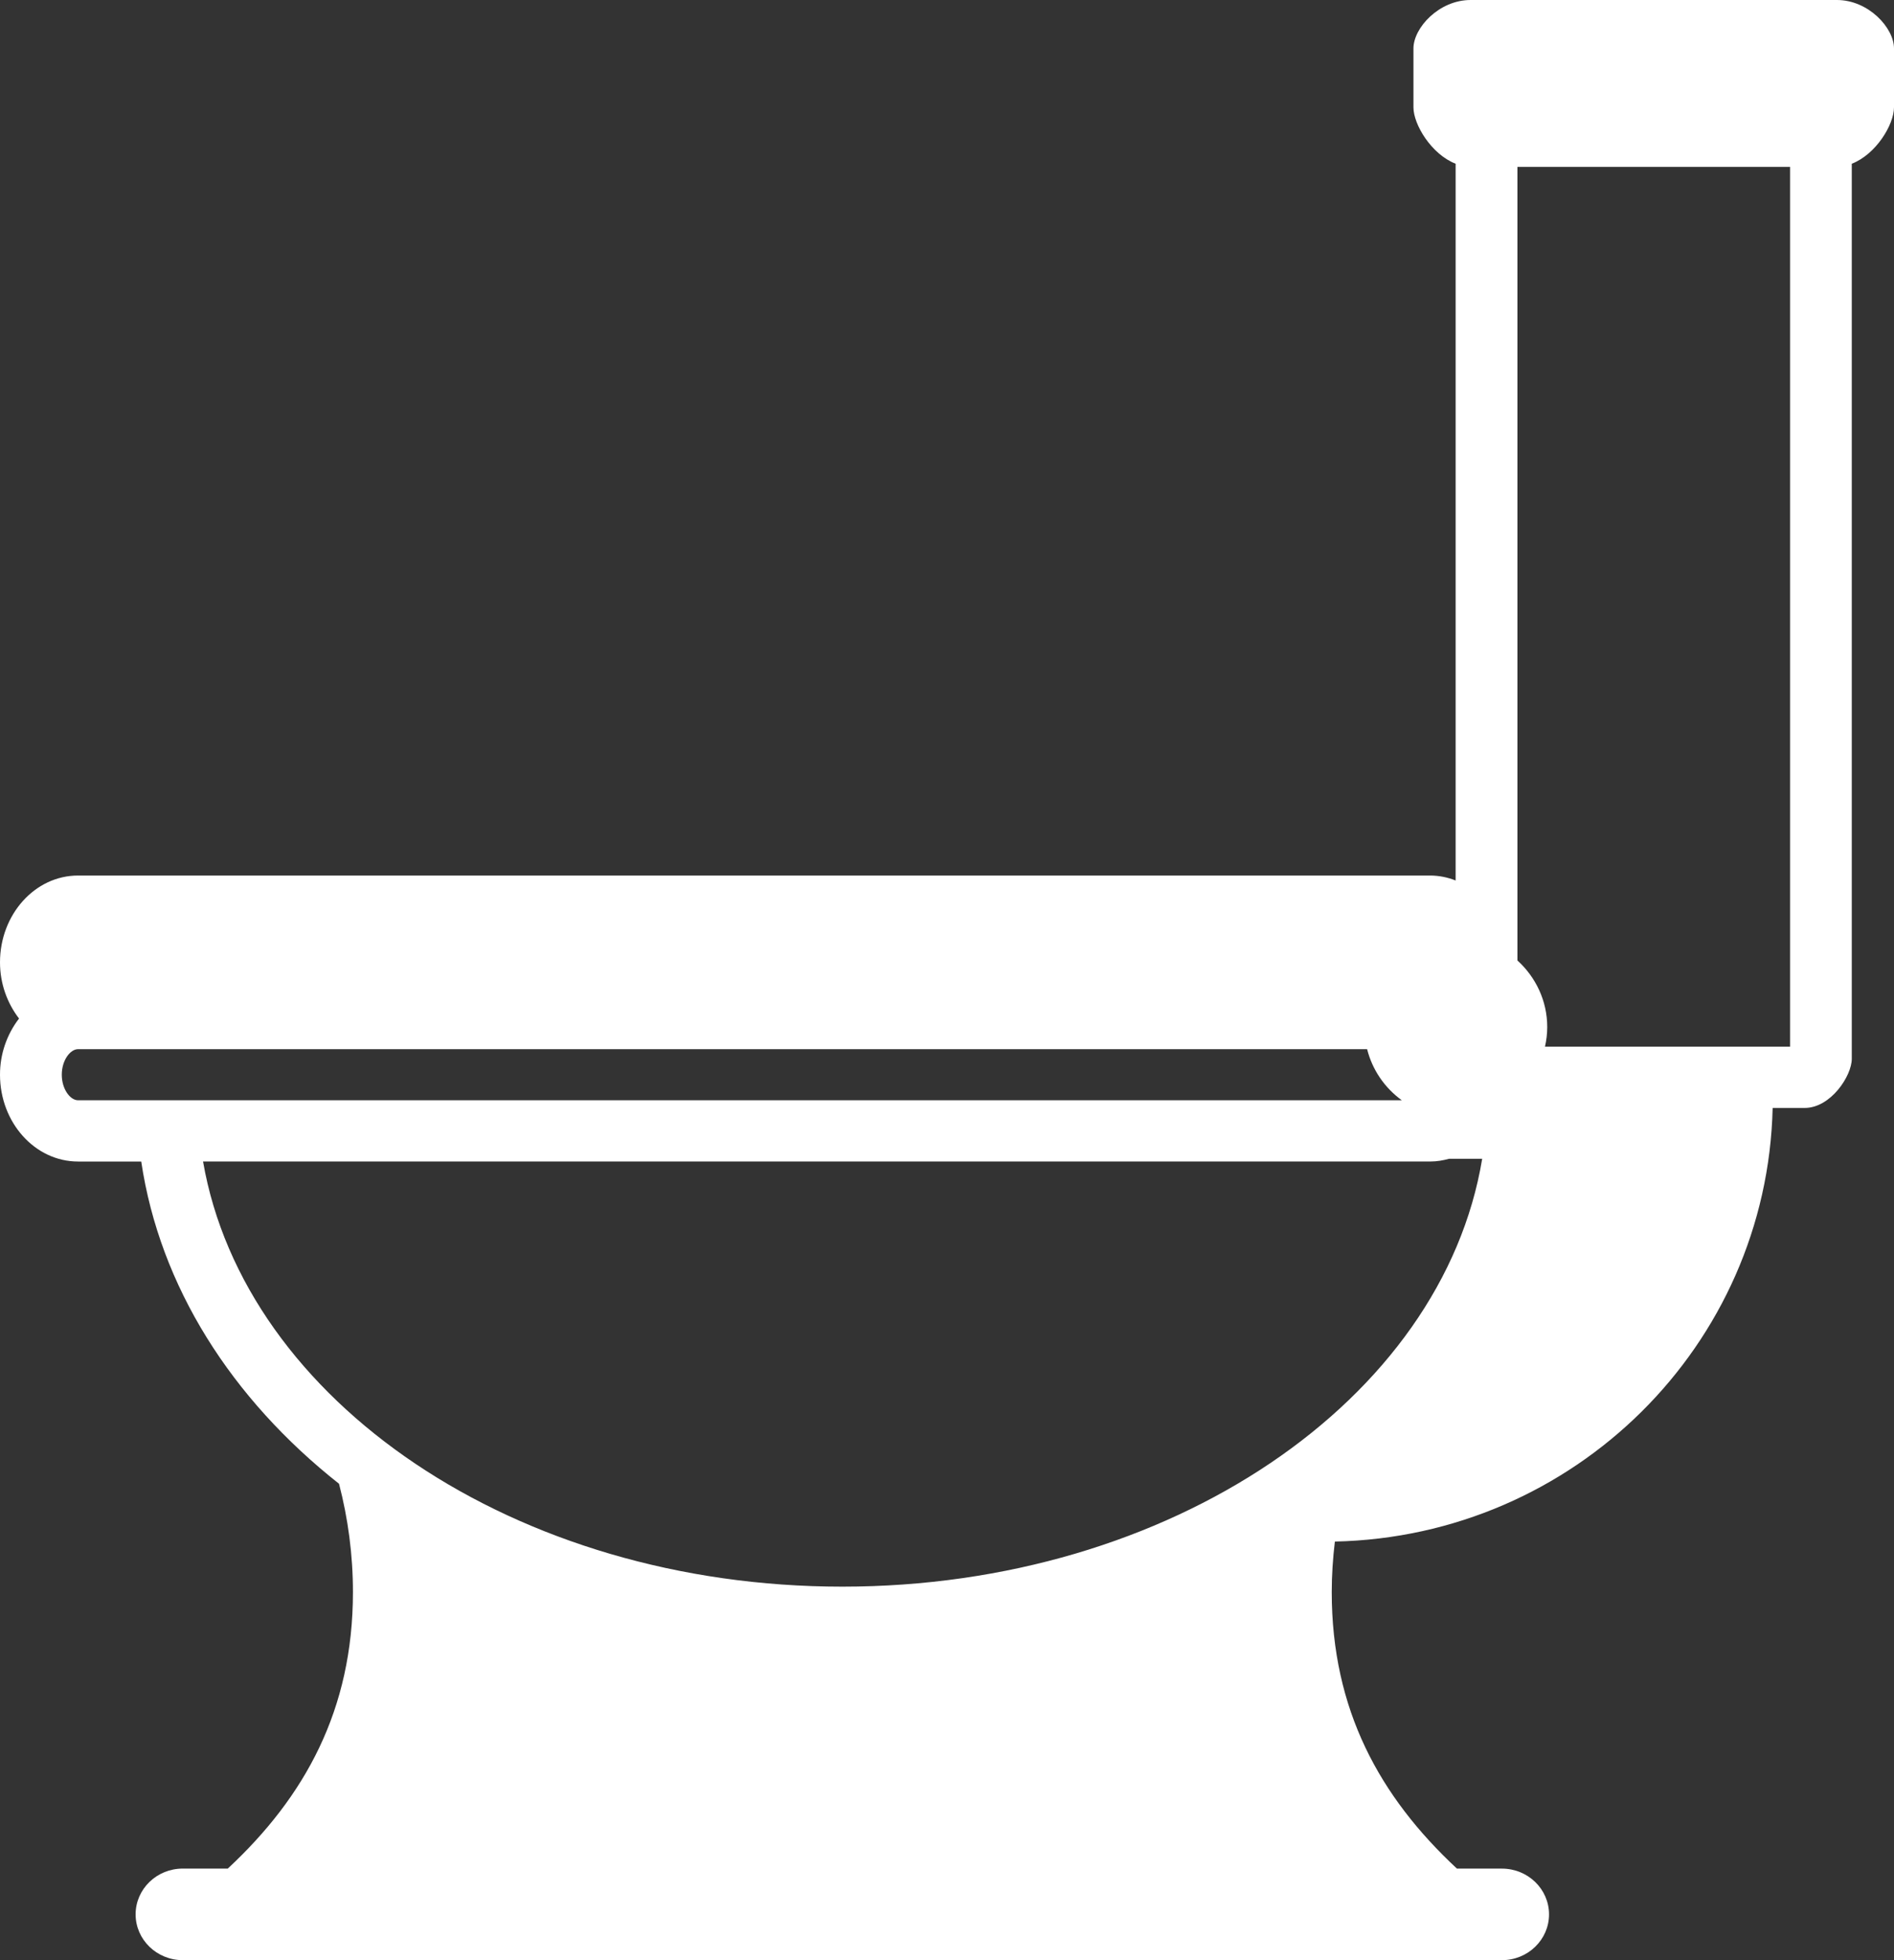 <svg width="58" height="60" viewBox="0 0 58 60" fill="none" xmlns="http://www.w3.org/2000/svg">
<rect x="0" y="0" width="58" height="60" fill="#333333" stroke="none"/>
<path d="M56.251 0H45.034C44.067 0 43.284 0.852 43.284 1.483V3.285C43.284 3.812 43.833 4.723 44.576 5.012V26.952C44.333 26.855 44.074 26.803 43.812 26.8H2.389C1.071 26.8 5.09804e-06 27.992 5.09804e-06 29.457C5.09804e-06 30.115 0.225 30.711 0.583 31.177C0.204 31.67 -0.001 32.274 5.09804e-06 32.896C5.09804e-06 34.362 1.071 35.554 2.389 35.554H4.325C4.895 39.378 7.087 42.816 10.382 45.418C10.658 46.48 10.808 47.589 10.808 48.734C10.808 52.332 9.34 54.998 6.975 57.197H5.596C4.8 57.197 4.153 57.824 4.153 58.598C4.153 59.372 4.8 60 5.596 60H45.993C46.79 60 47.436 59.373 47.436 58.599C47.436 57.825 46.79 57.198 45.993 57.198H44.616C42.251 54.999 40.782 52.333 40.782 48.735C40.782 48.212 40.817 47.696 40.878 47.187C48.209 47.028 54.114 41.178 54.284 33.914H55.265C56.063 33.914 56.707 32.932 56.707 32.411V5.012C57.451 4.723 58 3.813 58 3.285V1.483C58 0.852 57.218 0 56.251 0ZM1.892 32.896C1.892 32.449 2.155 32.115 2.389 32.115H41.865C42.024 32.745 42.401 33.299 42.928 33.679H2.389C2.154 33.679 1.892 33.344 1.892 32.896ZM25.796 48.567C15.781 48.567 7.488 42.886 6.218 35.553H43.811C44.006 35.553 44.194 35.519 44.375 35.47H45.389C44.169 42.845 35.848 48.567 25.796 48.567ZM47.312 32.038C47.357 31.842 47.38 31.641 47.381 31.44C47.381 30.629 47.026 29.908 46.468 29.399V5.109H54.817V32.038H47.312Z" fill="white"/>
</svg>
